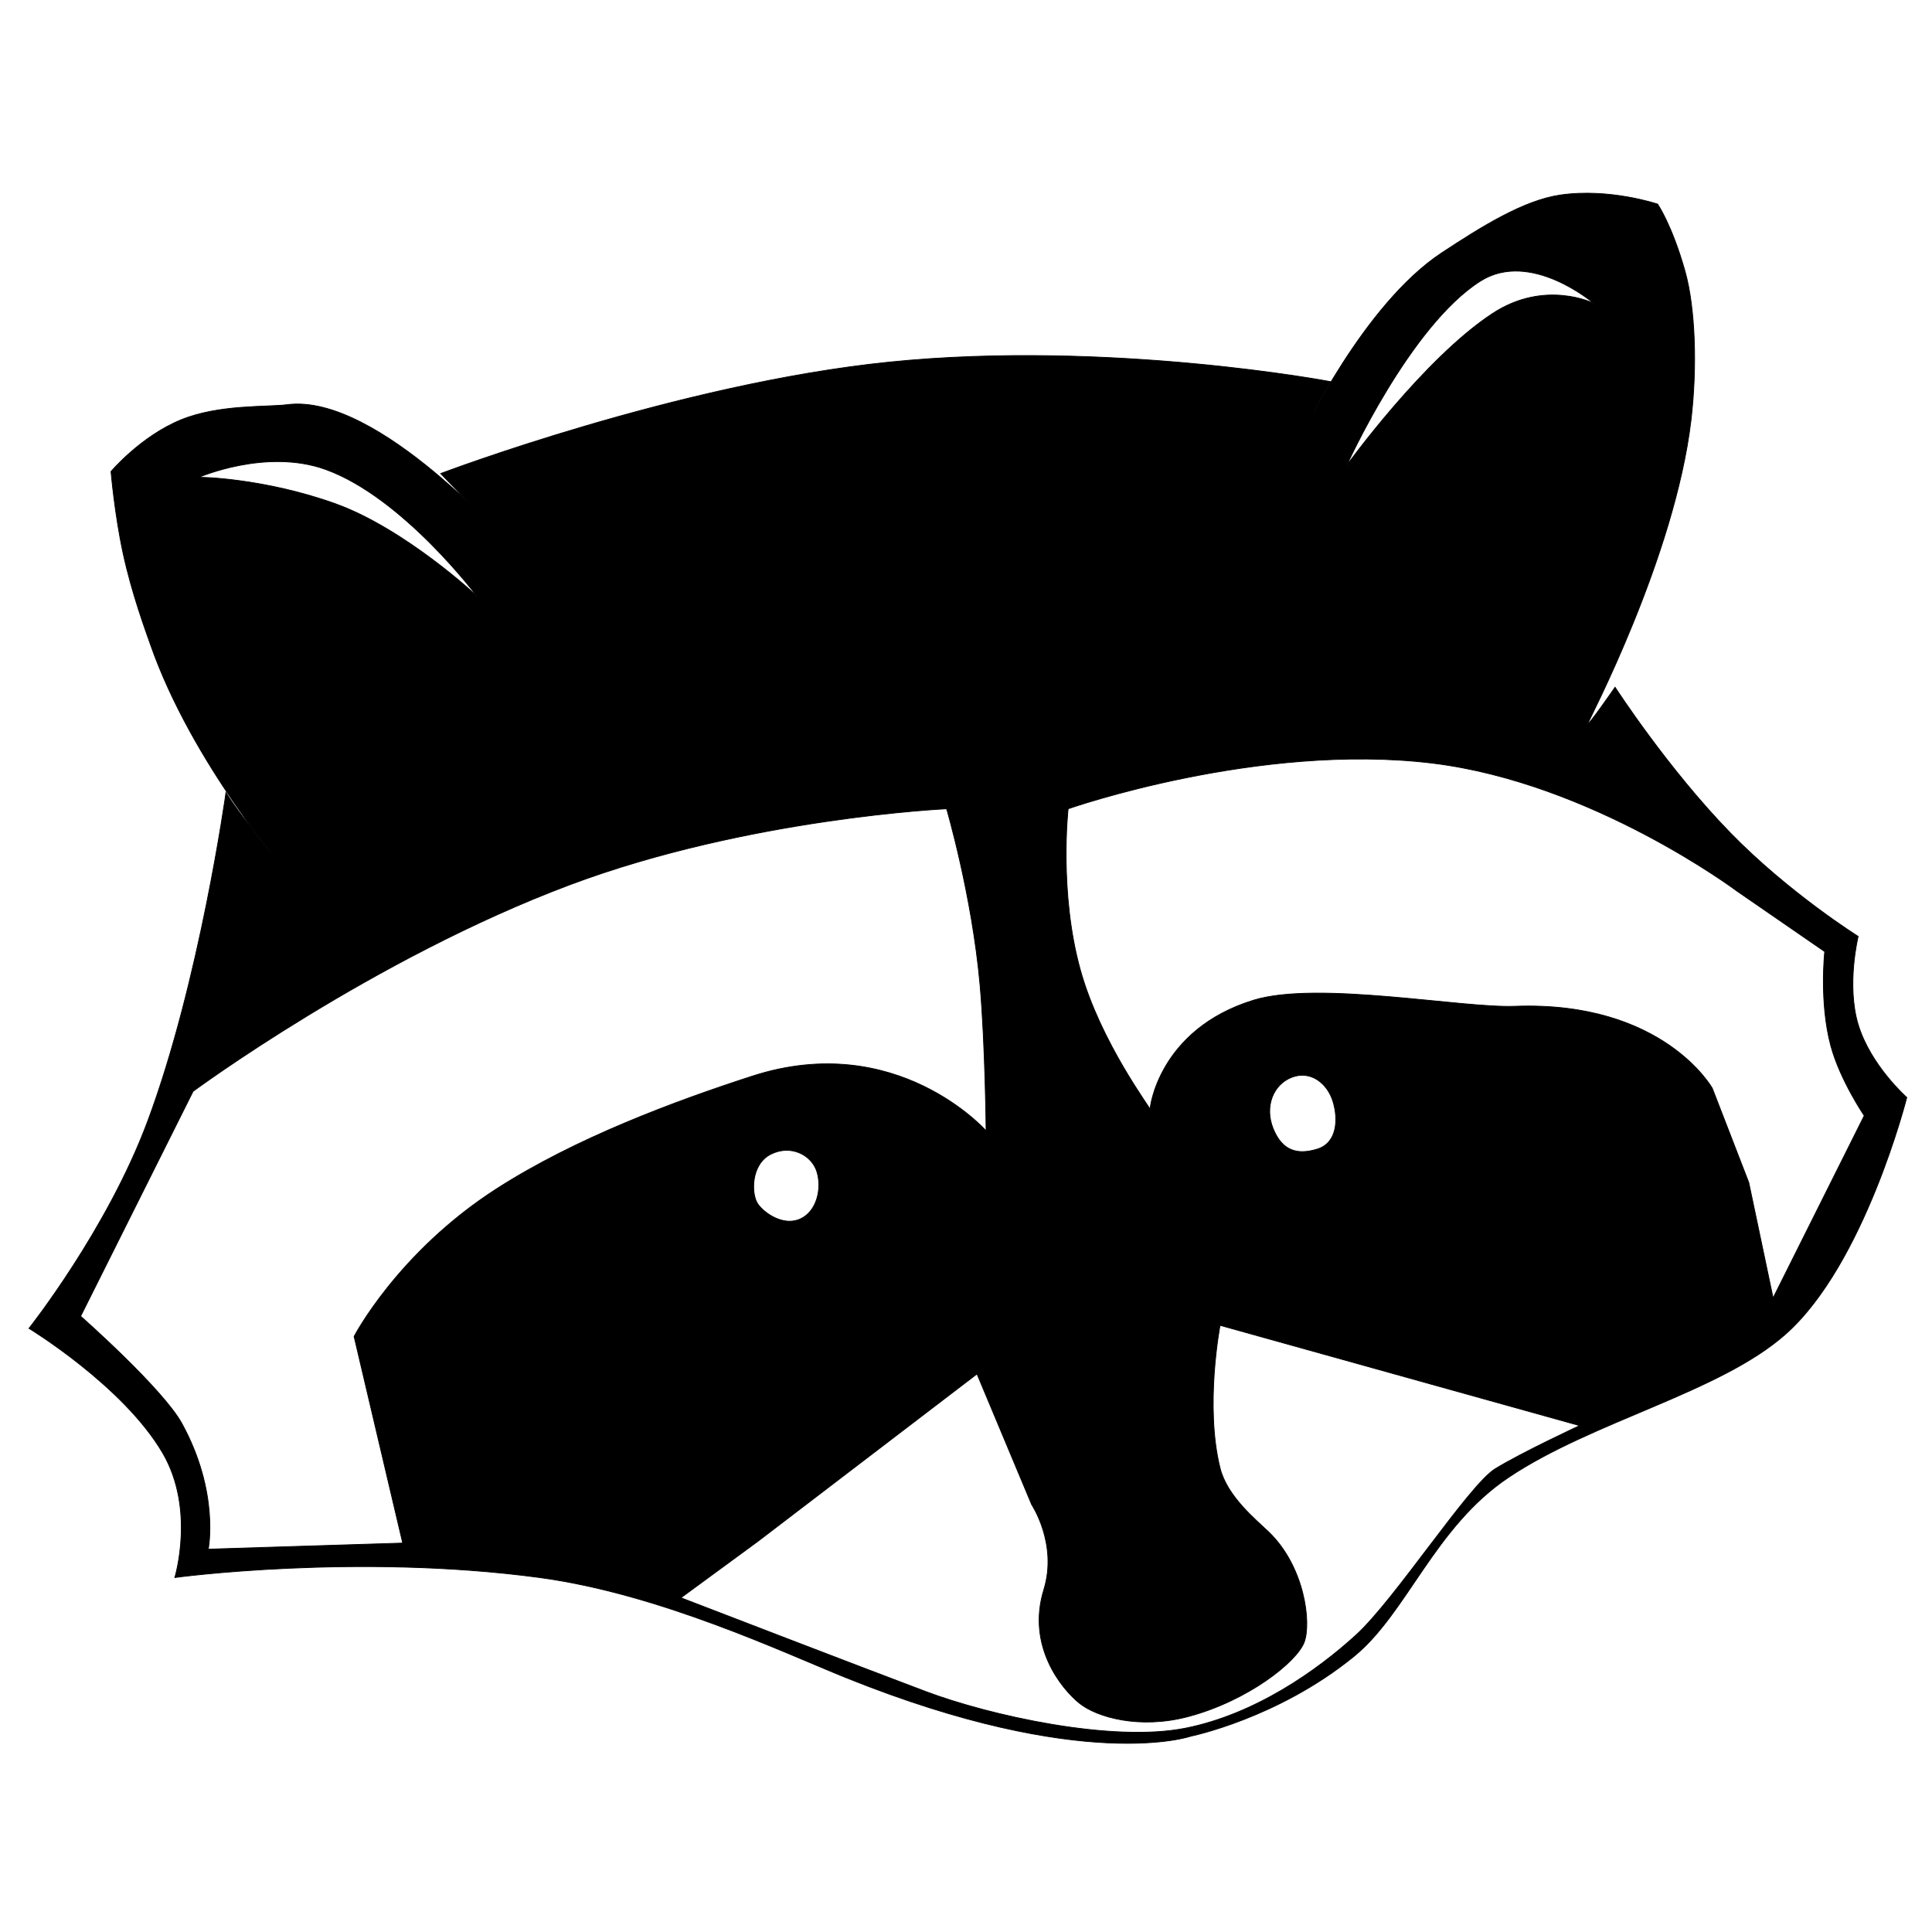 <?xml version="1.0" encoding="UTF-8"?>
<svg width="200px" height="200px" viewBox="0 0 200 200" version="1.1" xmlns="http://www.w3.org/2000/svg" xmlns:xlink="http://www.w3.org/1999/xlink">
    <!-- Generator: Sketch 42 (36781) - http://www.bohemiancoding.com/sketch -->
    <title>raccoon</title>
    <desc>Created with Sketch.</desc>
    <defs></defs>
    <g id="Page-1" stroke="none" stroke-width="1" fill="none" fill-rule="evenodd">
        <g id="raccoon" stroke="#000000" stroke-width="0.081" fill="#000000" fill-rule="nonzero">
            <path d="M164.361,74.918 C164.361,74.748 173.376,57.698 175.056,43.464 C175.698,38.03 175.507,31.869 174.427,28.051 C173.068,23.251 171.596,21.131 171.596,21.131 C171.596,21.131 166.643,19.449 161.531,20.187 C157.729,20.737 153.386,23.45 149.263,26.164 C141.136,31.511 134.794,45.036 134.794,45.036 C134.794,45.036 137.52,39.532 137.835,39.532 C137.996,39.532 114.84,35.162 92.016,37.487 C70.111,39.721 45.621,49.021 45.621,49.021 L53.013,56.674 C53.013,56.674 39.129,40.664 29.736,41.891 C27.677,42.159 22.678,41.845 18.727,43.464 C14.563,45.171 11.493,48.811 11.493,48.811 C11.493,48.811 11.866,53.231 12.751,57.304 C13.659,61.481 15.087,65.327 15.582,66.74 C19.904,79.087 29.736,90.331 29.736,90.331 C29.736,90.331 25.123,84.879 23.393,82.048 C23.393,82.048 20.677,101.642 15.267,116.123 C11.086,127.321 3,137.513 3,137.513 C3,137.513 12.766,143.447 16.84,150.409 C20.256,156.243 18.098,163.305 18.098,163.305 C18.098,163.305 36.876,160.753 55.844,163.305 C68.308,164.983 81.244,171.123 87.613,173.685 C112.216,183.583 123.261,179.731 123.261,179.731 C123.261,179.731 132.27,177.892 140.142,171.483 C145.667,166.985 148.464,158.088 156.183,152.925 C164.886,147.106 177.988,144.152 184.807,138.142 C193.017,130.905 197.389,113.607 197.389,113.607 C197.389,113.607 193.635,110.298 192.356,106.058 C191.121,101.965 192.356,96.936 192.356,96.936 C192.356,96.936 185.212,92.461 179.145,86.242 C172.645,79.58 167.192,71.144 167.192,71.144 C167.192,71.144 164.361,75.233 164.361,74.918 L164.361,74.918 Z M21.558,160.369 C21.558,160.369 22.747,154.513 18.832,147.368 C16.85,143.753 8.347,136.254 8.347,136.254 L19.985,112.978 C19.985,112.978 38.548,99.255 58.989,91.589 C77.449,84.667 97.993,83.725 97.993,83.725 C97.993,83.725 100.637,92.734 101.453,101.969 C101.998,108.142 102.082,117.067 102.082,117.067 C102.082,117.067 92.824,106.559 77.862,111.405 C69.801,114.016 59.582,117.82 51.44,123.043 C41.182,129.624 36.656,138.351 36.656,138.351 L41.689,159.74 L21.558,160.369 L21.558,160.369 Z M177.258,112.663 C177.258,112.663 172.198,103.59 156.812,104.171 C151.318,104.378 136.394,101.501 129.762,103.542 C119.883,106.58 118.979,114.865 119.067,114.865 C119.22,114.865 113.919,107.918 111.833,100.396 C109.603,92.365 110.574,83.725 110.574,83.725 C110.574,83.725 130.303,76.797 148.32,79.007 C164.838,81.035 179.774,92.218 179.774,92.218 L188.896,98.509 C188.896,98.509 188.313,103.753 189.525,108.26 C190.483,111.82 192.985,115.494 192.985,115.494 L183.549,134.367 L181.032,122.414 L177.258,112.663 L177.258,112.663 Z M78.491,159.531 L101.138,142.231 L106.8,155.756 C106.8,155.756 109.52,159.833 108.058,164.563 C106.252,170.41 109.91,174.838 111.728,176.306 C113.546,177.774 117.964,179.028 122.982,177.705 C129.166,176.072 134.234,172.043 135.004,170.015 C135.774,167.988 135.046,162.154 131.334,158.587 C129.999,157.304 127.036,154.915 126.302,151.982 C124.693,145.544 126.302,137.198 126.302,137.198 L163.523,147.578 C163.523,147.578 157.511,150.373 154.785,152.051 C152.059,153.728 144.44,165.543 140.387,169.246 C136.331,172.951 129.963,177.439 122.772,178.892 C115.112,180.439 102.361,177.565 95.86,175.117 C89.359,172.672 70.487,165.402 70.487,165.402 L78.491,159.531 L78.491,159.531 Z M34.769,52.166 C27.455,49.518 20.484,49.335 20.51,49.44 C20.51,49.44 27.526,46.357 33.721,48.601 C41.754,51.512 49.448,61.812 49.448,61.812 C49.418,61.695 41.92,54.754 34.769,52.166 L34.769,52.166 Z M154.506,32.455 C147.391,37.12 139.408,48.182 139.408,48.182 C139.408,48.182 145.925,33.742 153.248,29.099 C158.452,25.799 164.991,31.406 164.991,31.406 C164.991,31.406 159.956,28.879 154.506,32.455 L154.506,32.455 Z M82.842,126.189 C81.112,126.975 79.12,125.612 78.438,124.616 C77.757,123.62 77.704,120.527 79.801,119.479 C81.898,118.43 84.048,119.583 84.572,121.313 C85.096,123.043 84.572,125.403 82.842,126.189 L82.842,126.189 Z M136.367,118.954 C134.322,119.583 132.75,119.164 131.806,116.857 C130.862,114.551 131.806,112.244 133.746,111.51 C135.685,110.776 137.415,112.139 137.992,114.026 C138.569,115.914 138.412,118.325 136.367,118.954 L136.367,118.954 Z" id="Shape"></path>
        </g>
    </g>
</svg>